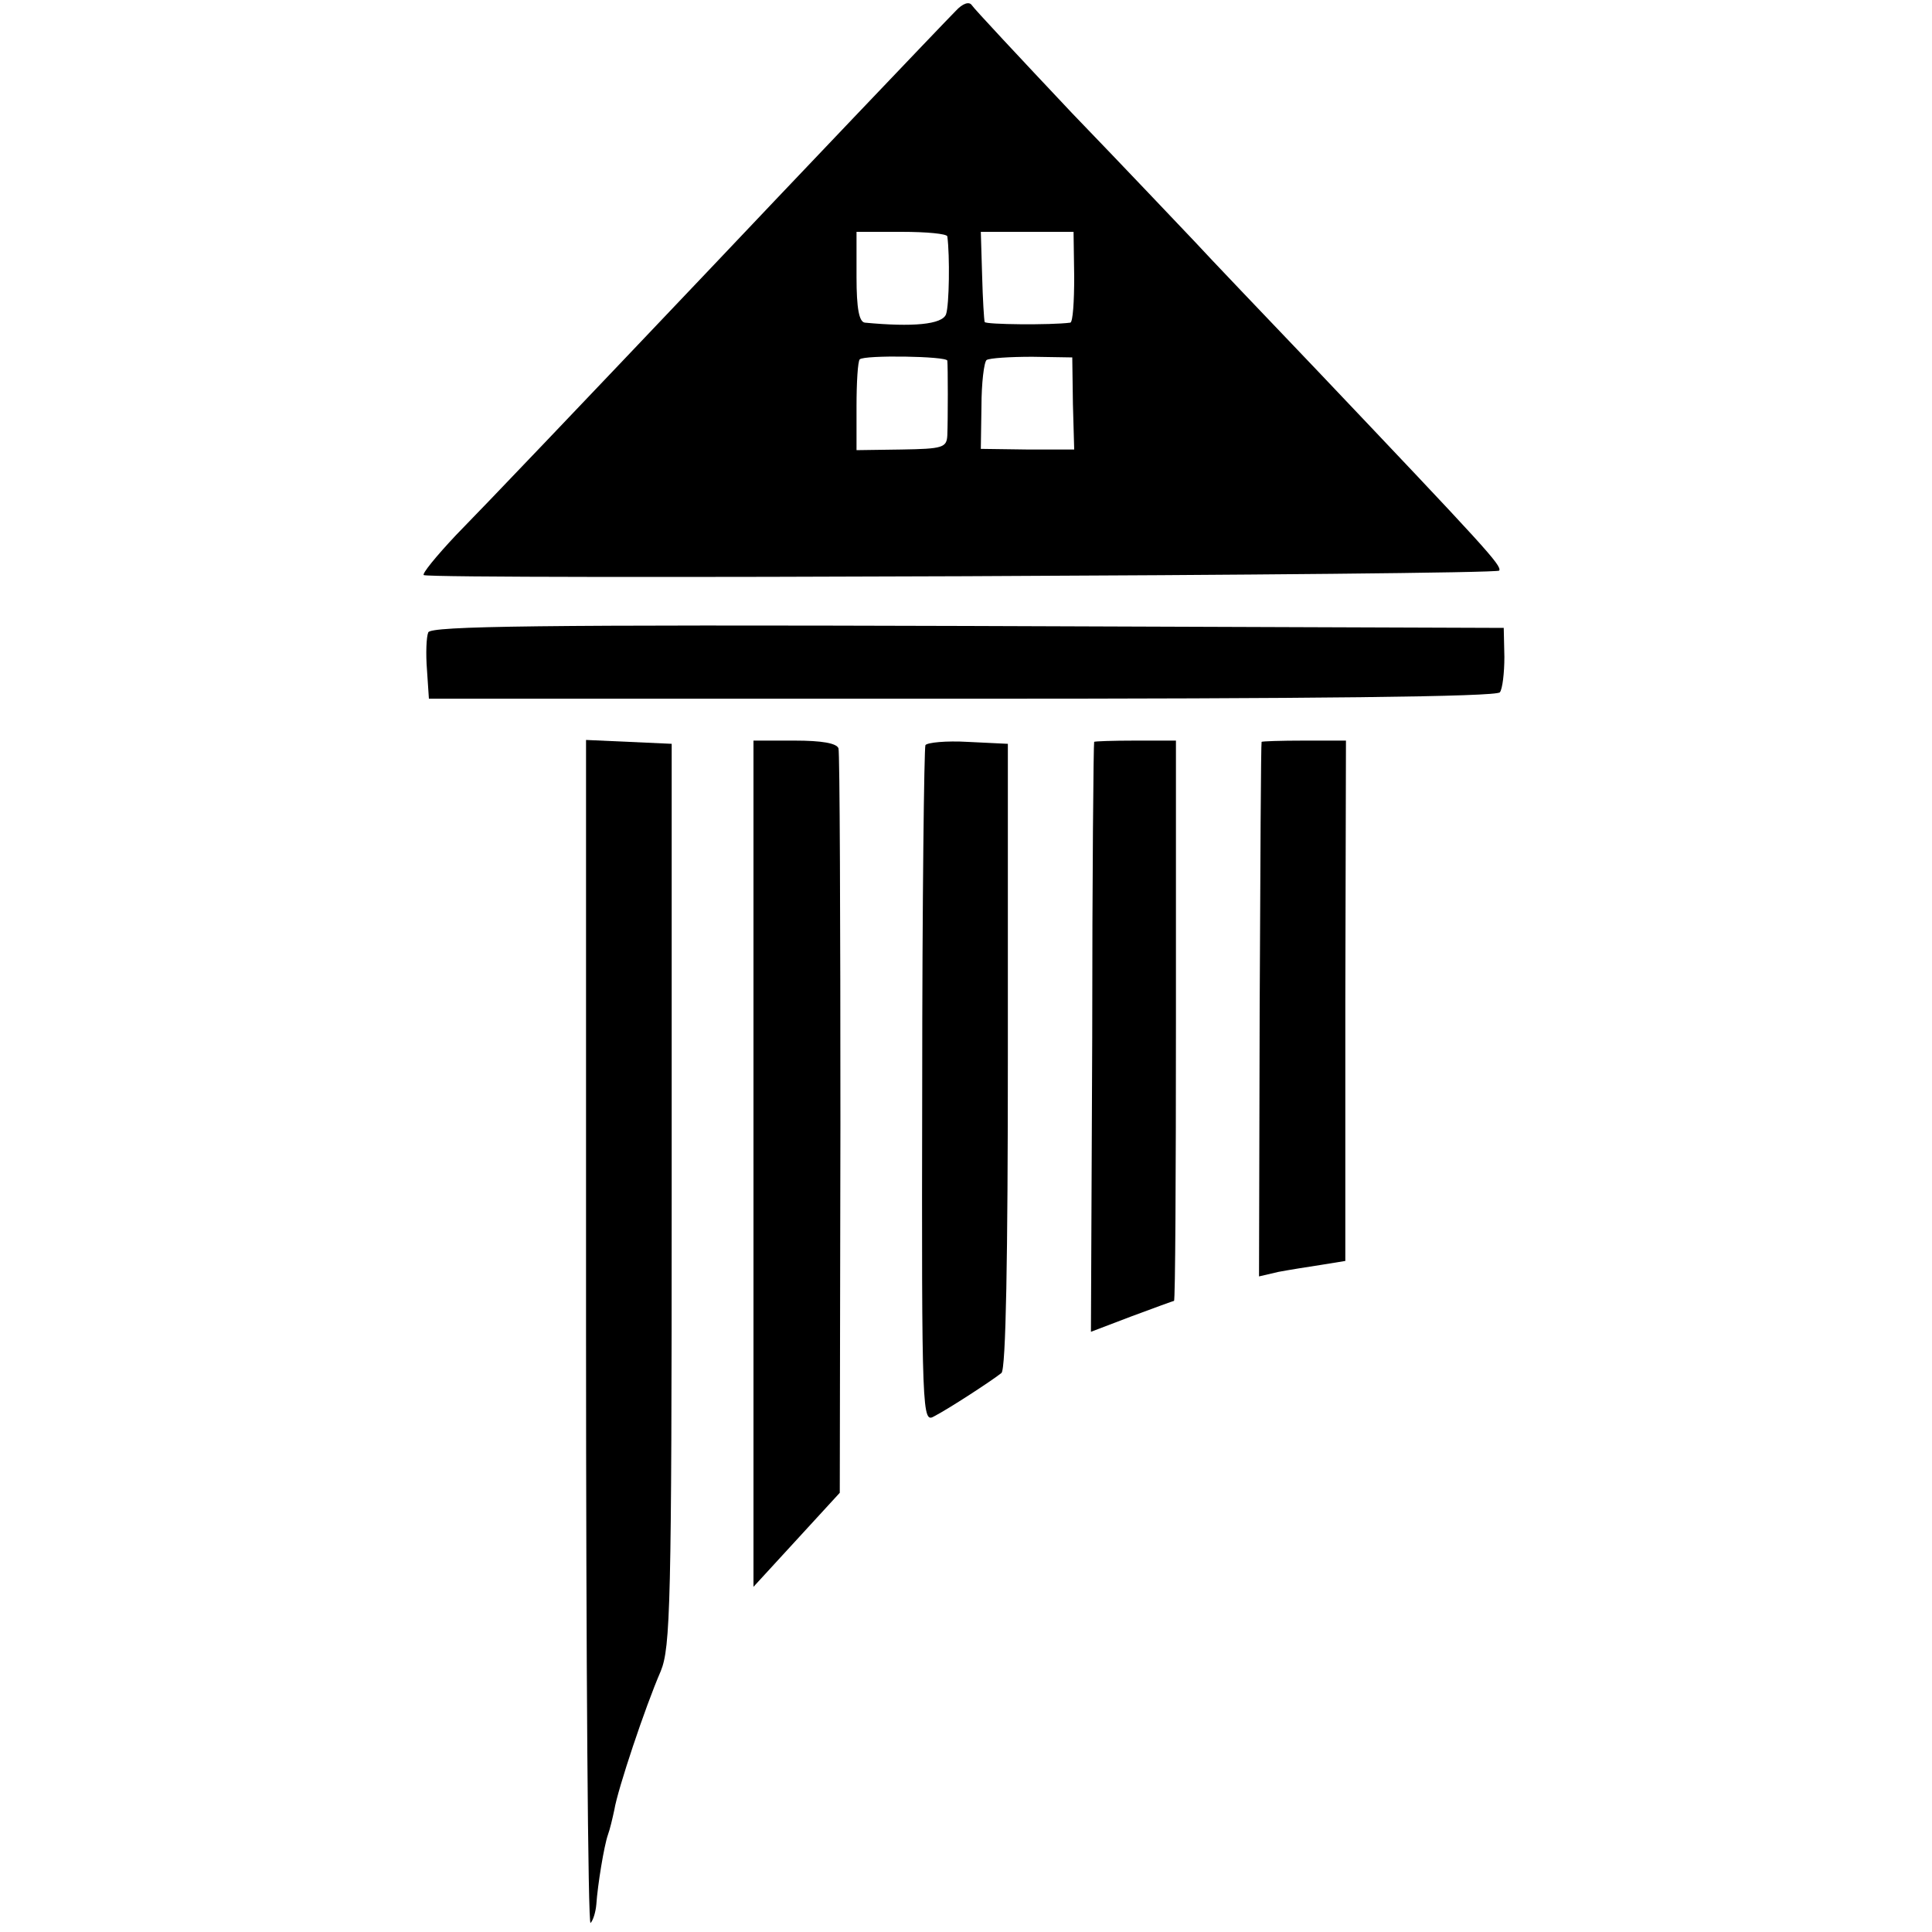 <?xml version="1.0" standalone="no"?>
<!DOCTYPE svg PUBLIC "-//W3C//DTD SVG 20010904//EN"
 "http://www.w3.org/TR/2001/REC-SVG-20010904/DTD/svg10.dtd">
<svg version="1.0" xmlns="http://www.w3.org/2000/svg"
 width="300pt" height="300pt" viewBox="0 0 300 300"
 preserveAspectRatio="xMidYMid meet">
<g transform="translate(0,300) scale(0.1,-0.1)"
fill="#000000" stroke="none">
<path d="M1484 2983 c-18 -18 -276 -289 -380 -399 -207 -218 -348 -366 -396
-415 -31 -33 -53 -60 -50 -62 16 -7 1667 0 1670 7 4 8 -21 35 -282 310 -83 87
-169 177 -191 201 -22 23 -107 113 -190 199 -82 87 -153 163 -156 168 -4 6
-14 3 -25 -9z m-13 -350 c4 -30 3 -107 -2 -121 -6 -16 -52 -20 -126 -13 -9 1
-13 22 -13 71 l0 70 70 0 c39 0 70 -3 71 -7z m197 -63 c0 -38 -2 -70 -6 -71
-30 -4 -132 -3 -133 1 -1 3 -3 35 -4 73 l-2 67 72 0 72 0 1 -70z m-197 -130
c1 -8 1 -92 0 -116 -1 -19 -7 -21 -71 -22 l-70 -1 0 68 c0 37 2 70 5 73 7 7
135 5 136 -2z m195 -67 l2 -71 -72 0 -73 1 1 66 c0 36 4 69 8 72 5 3 36 5 71
5 l62 -1 1 -72z"/>
<path d="M665 2018 c-3 -7 -4 -33 -2 -58 l3 -45 828 0 c541 0 830 3 835 10 4
5 7 30 7 55 l-1 45 -833 3 c-661 2 -834 0 -837 -10z"/>
<path d="M910 929 c0 -507 3 -919 7 -915 4 4 8 17 9 29 2 30 12 91 18 108 3 8
7 25 10 39 5 31 48 160 72 215 15 37 17 101 17 740 l0 700 -66 3 -67 3 0 -922z"/>
<path d="M1170 1193 l0 -657 67 73 67 73 1 572 c0 314 -1 577 -3 584 -3 8 -26
12 -68 12 l-64 0 0 -657z"/>
<path d="M1437 1843 c-2 -4 -5 -243 -5 -530 -1 -517 0 -523 19 -512 23 12 89
55 104 67 7 5 10 180 10 493 l0 484 -62 3 c-34 2 -63 -1 -66 -5z"/>
<path d="M1699 1848 c-1 -2 -3 -208 -3 -459 l-2 -457 63 24 c35 13 65 24 66
24 2 0 3 196 3 435 l0 435 -63 0 c-35 0 -64 -1 -64 -2z"/>
<path d="M1959 1848 c-1 -2 -2 -189 -3 -416 l-1 -414 30 7 c16 3 47 8 67 11
l37 6 0 404 1 404 -65 0 c-36 0 -66 -1 -66 -2z"/>
</g>
</svg>
